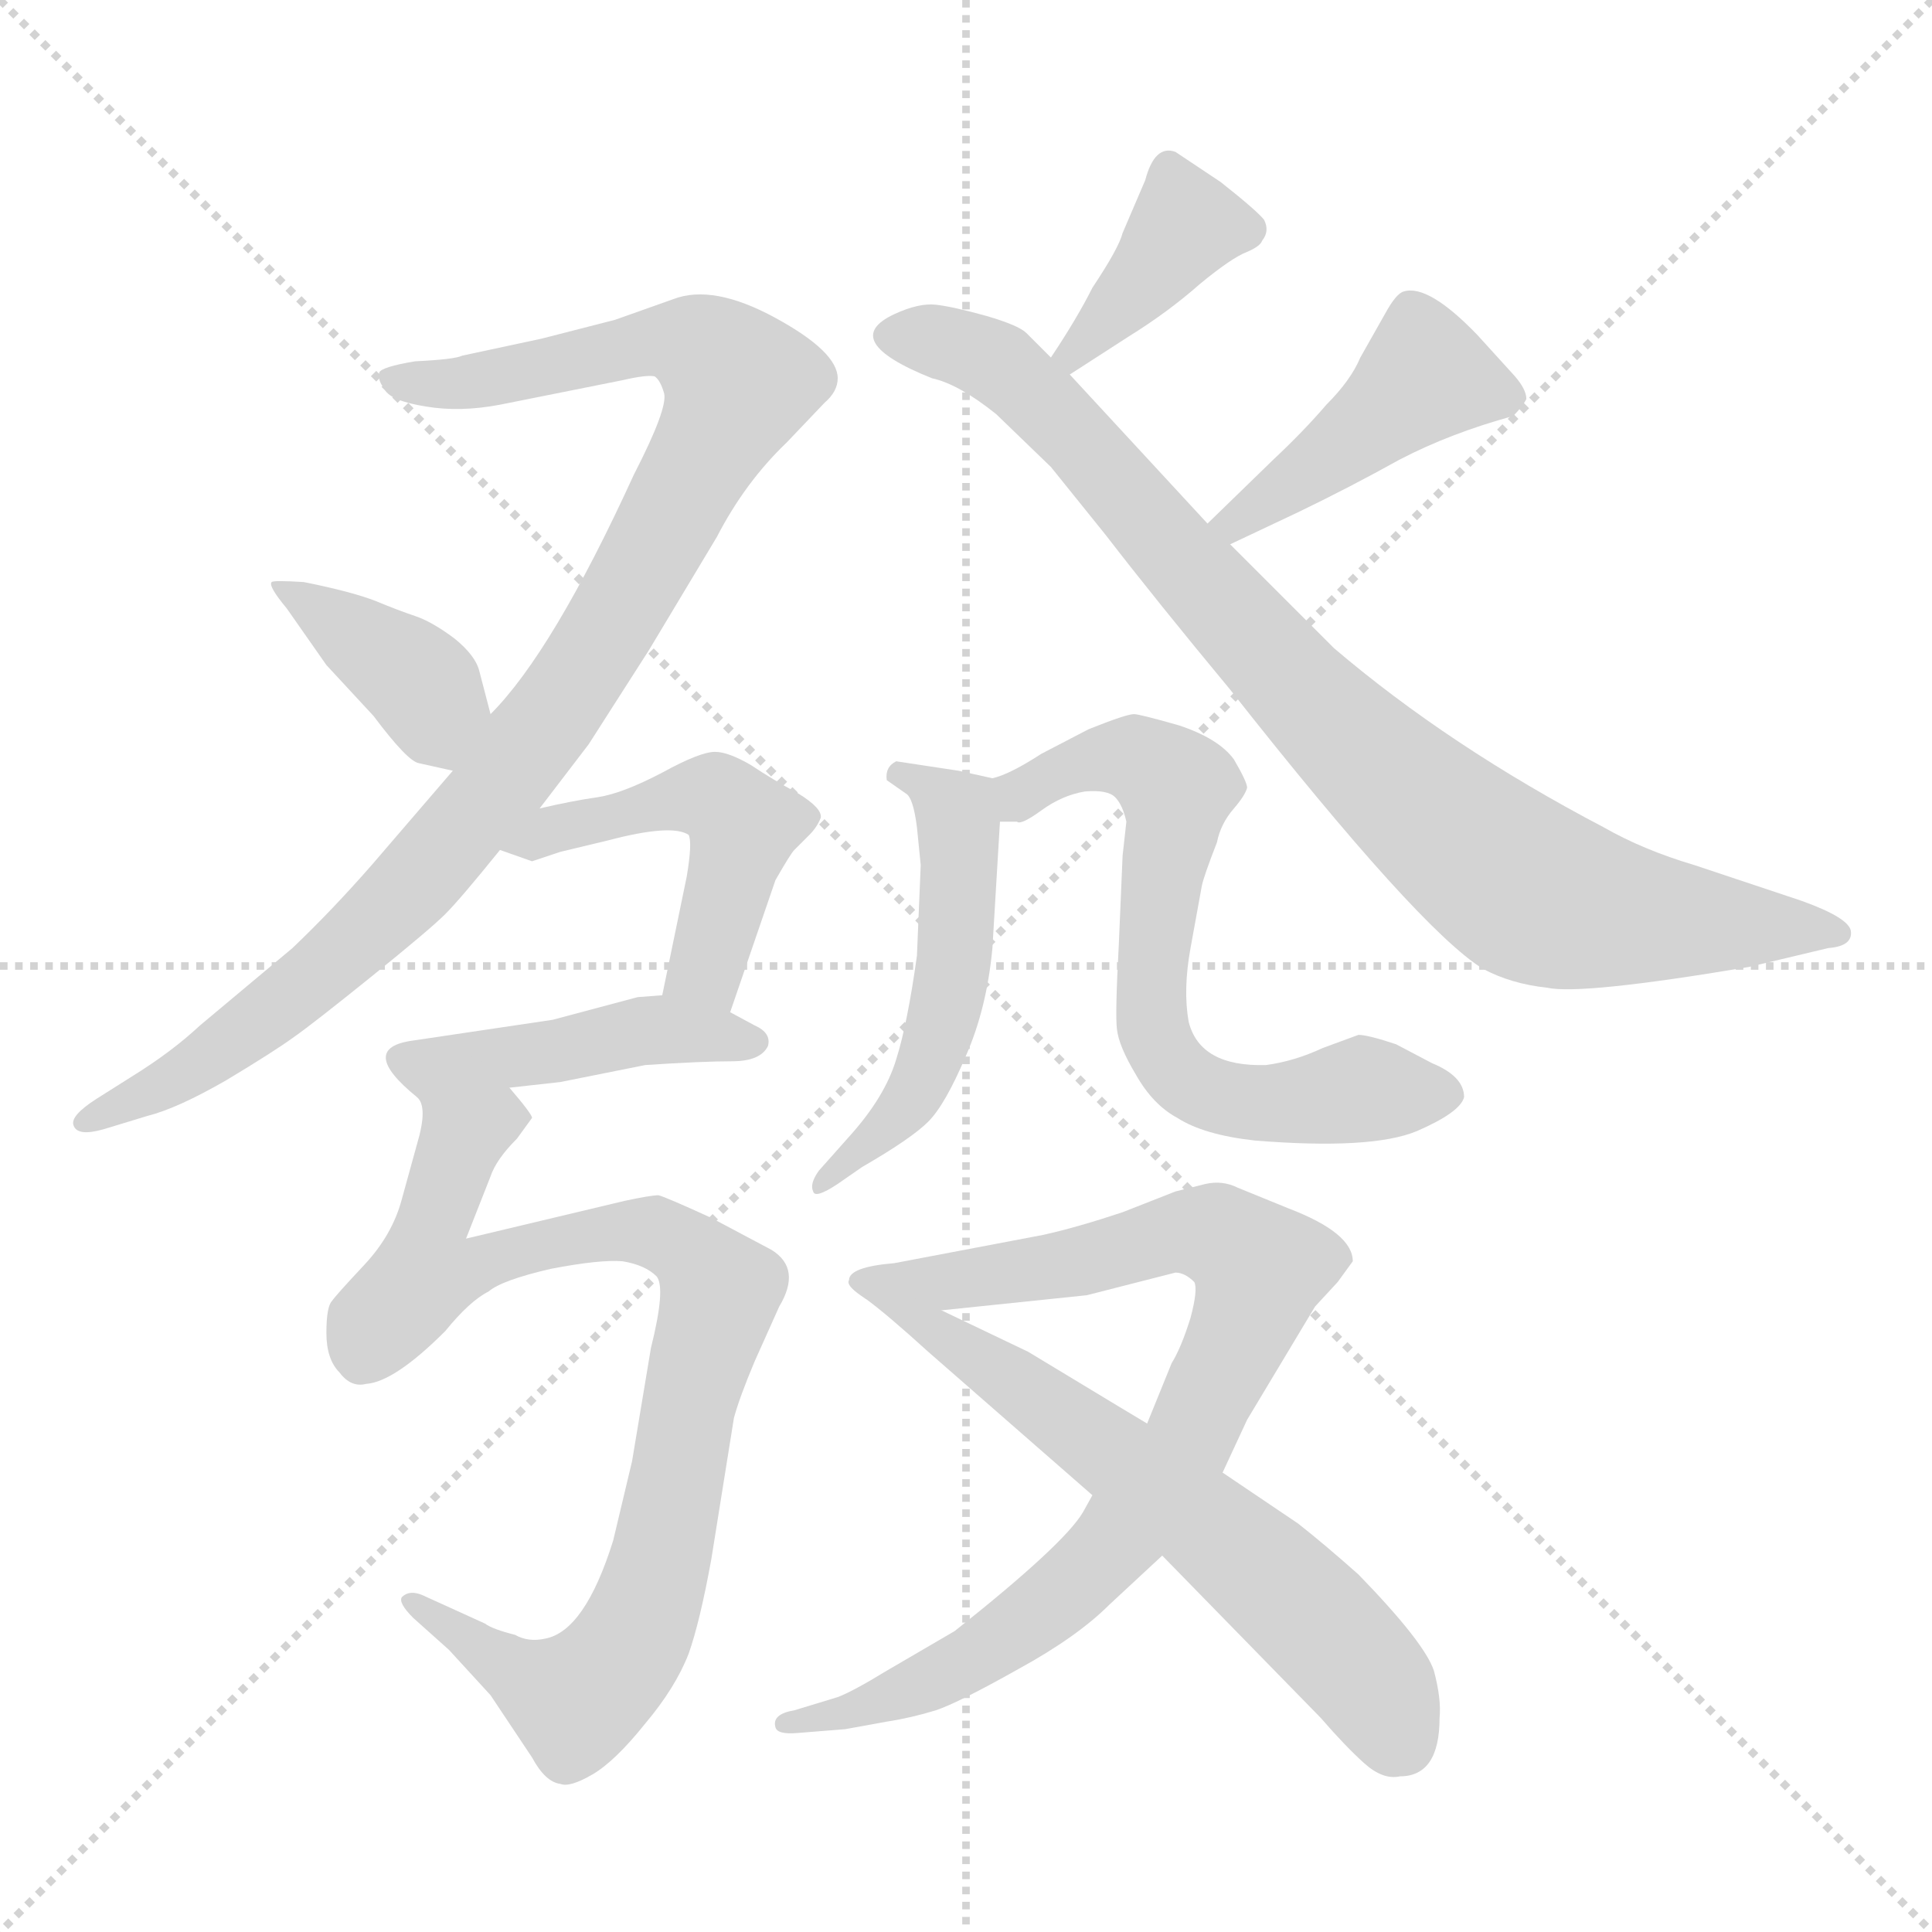 <svg xmlns="http://www.w3.org/2000/svg" version="1.1" viewBox="0 0 1024 1024">
  <g stroke="lightgray" stroke-dasharray="1,1" stroke-width="1" transform="scale(4, 4)">
    <line x1="0" y1="0" x2="256" y2="256" />
    <line x1="256" y1="0" x2="0" y2="256" />
    <line x1="128" y1="0" x2="128" y2="256" />
    <line x1="0" y1="128" x2="256" y2="128" />
  </g>
  <g transform="scale(1.0, -1.0) translate(0.0, -808.50)">
    <style type="text/css">
      
        @keyframes keyframes0 {
          from {
            stroke: blue;
            stroke-dashoffset: 988;
            stroke-width: 128;
          }
          76% {
            animation-timing-function: step-end;
            stroke: blue;
            stroke-dashoffset: 0;
            stroke-width: 128;
          }
          to {
            stroke: black;
            stroke-width: 1024;
          }
        }
        #make-me-a-hanzi-animation-0 {
          animation: keyframes0 1.054s both;
          animation-delay: 0s;
          animation-timing-function: linear;
        }
      
        @keyframes keyframes1 {
          from {
            stroke: blue;
            stroke-dashoffset: 387;
            stroke-width: 128;
          }
          56% {
            animation-timing-function: step-end;
            stroke: blue;
            stroke-dashoffset: 0;
            stroke-width: 128;
          }
          to {
            stroke: black;
            stroke-width: 1024;
          }
        }
        #make-me-a-hanzi-animation-1 {
          animation: keyframes1 0.565s both;
          animation-delay: 1.054s;
          animation-timing-function: linear;
        }
      
        @keyframes keyframes2 {
          from {
            stroke: blue;
            stroke-dashoffset: 377;
            stroke-width: 128;
          }
          55% {
            animation-timing-function: step-end;
            stroke: blue;
            stroke-dashoffset: 0;
            stroke-width: 128;
          }
          to {
            stroke: black;
            stroke-width: 1024;
          }
        }
        #make-me-a-hanzi-animation-2 {
          animation: keyframes2 0.557s both;
          animation-delay: 1.619s;
          animation-timing-function: linear;
        }
      
        @keyframes keyframes3 {
          from {
            stroke: blue;
            stroke-dashoffset: 874;
            stroke-width: 128;
          }
          74% {
            animation-timing-function: step-end;
            stroke: blue;
            stroke-dashoffset: 0;
            stroke-width: 128;
          }
          to {
            stroke: black;
            stroke-width: 1024;
          }
        }
        #make-me-a-hanzi-animation-3 {
          animation: keyframes3 0.961s both;
          animation-delay: 2.176s;
          animation-timing-function: linear;
        }
      
        @keyframes keyframes4 {
          from {
            stroke: blue;
            stroke-dashoffset: 434;
            stroke-width: 128;
          }
          59% {
            animation-timing-function: step-end;
            stroke: blue;
            stroke-dashoffset: 0;
            stroke-width: 128;
          }
          to {
            stroke: black;
            stroke-width: 1024;
          }
        }
        #make-me-a-hanzi-animation-4 {
          animation: keyframes4 0.603s both;
          animation-delay: 3.137s;
          animation-timing-function: linear;
        }
      
        @keyframes keyframes5 {
          from {
            stroke: blue;
            stroke-dashoffset: 482;
            stroke-width: 128;
          }
          61% {
            animation-timing-function: step-end;
            stroke: blue;
            stroke-dashoffset: 0;
            stroke-width: 128;
          }
          to {
            stroke: black;
            stroke-width: 1024;
          }
        }
        #make-me-a-hanzi-animation-5 {
          animation: keyframes5 0.642s both;
          animation-delay: 3.74s;
          animation-timing-function: linear;
        }
      
        @keyframes keyframes6 {
          from {
            stroke: blue;
            stroke-dashoffset: 438;
            stroke-width: 128;
          }
          59% {
            animation-timing-function: step-end;
            stroke: blue;
            stroke-dashoffset: 0;
            stroke-width: 128;
          }
          to {
            stroke: black;
            stroke-width: 1024;
          }
        }
        #make-me-a-hanzi-animation-6 {
          animation: keyframes6 0.606s both;
          animation-delay: 4.382s;
          animation-timing-function: linear;
        }
      
        @keyframes keyframes7 {
          from {
            stroke: blue;
            stroke-dashoffset: 869;
            stroke-width: 128;
          }
          74% {
            animation-timing-function: step-end;
            stroke: blue;
            stroke-dashoffset: 0;
            stroke-width: 128;
          }
          to {
            stroke: black;
            stroke-width: 1024;
          }
        }
        #make-me-a-hanzi-animation-7 {
          animation: keyframes7 0.957s both;
          animation-delay: 4.989s;
          animation-timing-function: linear;
        }
      
        @keyframes keyframes8 {
          from {
            stroke: blue;
            stroke-dashoffset: 509;
            stroke-width: 128;
          }
          62% {
            animation-timing-function: step-end;
            stroke: blue;
            stroke-dashoffset: 0;
            stroke-width: 128;
          }
          to {
            stroke: black;
            stroke-width: 1024;
          }
        }
        #make-me-a-hanzi-animation-8 {
          animation: keyframes8 0.664s both;
          animation-delay: 5.946s;
          animation-timing-function: linear;
        }
      
        @keyframes keyframes9 {
          from {
            stroke: blue;
            stroke-dashoffset: 658;
            stroke-width: 128;
          }
          68% {
            animation-timing-function: step-end;
            stroke: blue;
            stroke-dashoffset: 0;
            stroke-width: 128;
          }
          to {
            stroke: black;
            stroke-width: 1024;
          }
        }
        #make-me-a-hanzi-animation-9 {
          animation: keyframes9 0.785s both;
          animation-delay: 6.61s;
          animation-timing-function: linear;
        }
      
        @keyframes keyframes10 {
          from {
            stroke: blue;
            stroke-dashoffset: 842;
            stroke-width: 128;
          }
          73% {
            animation-timing-function: step-end;
            stroke: blue;
            stroke-dashoffset: 0;
            stroke-width: 128;
          }
          to {
            stroke: black;
            stroke-width: 1024;
          }
        }
        #make-me-a-hanzi-animation-10 {
          animation: keyframes10 0.935s both;
          animation-delay: 7.396s;
          animation-timing-function: linear;
        }
      
        @keyframes keyframes11 {
          from {
            stroke: blue;
            stroke-dashoffset: 612;
            stroke-width: 128;
          }
          67% {
            animation-timing-function: step-end;
            stroke: blue;
            stroke-dashoffset: 0;
            stroke-width: 128;
          }
          to {
            stroke: black;
            stroke-width: 1024;
          }
        }
        #make-me-a-hanzi-animation-11 {
          animation: keyframes11 0.748s both;
          animation-delay: 8.331s;
          animation-timing-function: linear;
        }
      
    </style>
    
      <path d="M 286 380 L 312 414 L 344 464 L 380 524 Q 395 553 417 574 L 437 595 Q 444 601 444 608 Q 444 622 411 640 Q 378 658 357 650 L 326 639 L 287 629 L 245 620 Q 241 618 220 617 Q 202 614 201 611 Q 200 607 204 602 Q 207 596 226 593 Q 244 590 265 594 L 330 607 Q 343 610 347 609 Q 350 607 352 600 Q 354 592 336 557 Q 293 463 260 430 L 240 400 L 197 350 Q 176 326 155 306 L 106 265 Q 91 251 70 238 L 51 226 Q 37 217 39 212 Q 41 206 55 210 L 78 217 Q 94 221 120 236 Q 145 251 156 259 Q 166 266 197 291 Q 228 316 236 324 Q 244 332 265 358 L 286 380 Z" fill="lightgray" />
    
      <path d="M 260 430 L 254 453 Q 252 461 241 470 Q 229 479 220 482 Q 211 485 199 490 Q 186 495 161 500 Q 145 501 144 500 Q 142 498 152 486 L 173 456 L 198 429 Q 216 405 222 404 L 240 400 C 269 393 268 401 260 430 Z" fill="lightgray" />
    
      <path d="M 567 610 L 598 630 Q 619 643 636 658 Q 653 672 661 675 Q 668 678 669 681 Q 673 686 670 692 Q 666 697 647 712 L 623 728 Q 612 732 607 713 L 595 685 Q 593 677 579 656 Q 571 640 557 619 C 540 594 542 594 567 610 Z" fill="lightgray" />
    
      <path d="M 557 619 L 544 632 Q 540 636 523 641 Q 505 646 496 647 Q 487 648 474 642 Q 444 628 494 608 Q 508 605 528 589 L 557 561 L 586 525 Q 613 490 652 443 Q 752 316 786 295 Q 801 287 820 285 Q 838 281 927 296 L 969 306 Q 982 307 981 315 Q 980 322 955 331 L 898 350 Q 871 358 850 370 Q 768 413 707 465 L 652 520 L 640 531 L 567 610 L 557 619 Z" fill="lightgray" />
    
      <path d="M 652 520 L 688 537 Q 715 550 742 565 Q 769 579 802 588 Q 807 593 809 597 Q 809 602 803 609 L 783 631 Q 757 658 744 654 Q 740 653 734 642 L 721 619 Q 716 607 703 594 Q 691 580 675 565 L 640 531 C 618 510 625 507 652 520 Z" fill="lightgray" />
    
      <path d="M 282 352 L 297 357 L 322 363 Q 356 372 365 366 Q 367 362 364 344 L 351 281 C 345 252 377 244 387 272 L 411 342 Q 419 356 421 358 L 429 366 Q 433 370 435 375 Q 436 380 423 388 Q 410 395 398 403 Q 386 410 379 410 Q 371 410 351 399 Q 330 388 317 386 Q 303 384 286 380 C 257 373 237 368 265 358 L 282 352 Z" fill="lightgray" />
    
      <path d="M 351 281 L 338 280 L 293 268 L 219 257 Q 189 253 221 227 C 221 227 240 229 270 232 L 297 235 L 342 244 Q 372 246 388 246 Q 403 246 407 254 Q 409 261 400 265 L 387 272 L 351 281 Z" fill="lightgray" />
    
      <path d="M 221 227 Q 227 222 221 202 L 213 173 Q 208 154 193 138 Q 178 122 176 119 Q 173 116 173 102 Q 173 88 180 81 Q 186 73 194 75 Q 209 76 236 103 Q 249 119 259 124 Q 266 130 292 136 Q 318 141 330 140 Q 342 138 348 132 Q 353 126 345 94 L 335 34 L 325 -8 Q 310 -56 289 -60 Q 280 -62 273 -58 Q 261 -55 257 -52 L 224 -37 Q 217 -34 213 -38 Q 211 -41 219 -49 L 238 -66 L 260 -90 L 282 -123 Q 289 -136 297 -137 Q 302 -139 314 -132 Q 326 -125 342 -105 Q 358 -86 365 -68 Q 371 -51 377 -18 L 389 57 Q 392 68 400 87 L 413 116 Q 425 136 409 146 L 377 163 Q 353 174 349 175 Q 345 175 331 172 L 247 152 L 260 185 Q 263 194 274 205 L 282 216 Q 282 218 270 232 C 254 257 219 257 221 227 Z" fill="lightgray" />
    
      <path d="M 526 396 L 508 400 L 475 405 Q 469 402 470 395 L 480 388 Q 484 386 486 370 L 488 350 L 486 302 Q 481 266 475 247 Q 469 227 450 206 L 434 188 Q 429 181 431 177 Q 432 173 444 181 L 457 190 Q 483 205 492 214 Q 501 223 512 249 Q 523 274 526 306 L 530 373 C 531 395 531 395 526 396 Z" fill="lightgray" />
    
      <path d="M 720 260 L 701 253 Q 686 246 671 244 Q 636 243 630 267 Q 627 284 631 306 L 637 339 Q 638 344 645 362 Q 647 372 654 380 Q 660 387 661 391 Q 661 394 654 406 Q 646 417 625 424 Q 604 430 601 430 Q 597 430 577 422 L 552 409 Q 535 398 526 396 C 498 385 500 372 530 373 L 539 373 Q 541 371 552 379 Q 563 387 575 389 Q 587 390 591 386 Q 595 382 597 373 L 595 355 L 593 308 Q 591 271 592 263 Q 593 254 602 239 Q 611 223 624 216 Q 638 207 665 204 Q 727 199 751 209 Q 774 219 776 227 Q 776 238 759 245 L 740 255 Q 725 260 720 260 Z" fill="lightgray" />
    
      <path d="M 648 28 L 661 56 L 697 116 L 709 129 L 717 140 Q 717 155 683 168 L 656 179 Q 648 183 639 181 L 623 177 L 595 166 Q 571 158 553 154 L 474 139 Q 450 137 450 130 Q 448 127 459 120 L 499 114 L 576 122 L 623 134 Q 628 134 633 129 Q 635 125 631 110 Q 626 94 621 86 L 608 54 L 579 16 L 574 7 Q 564 -10 506 -56 L 470 -77 Q 452 -88 444 -91 L 421 -98 Q 409 -100 411 -107 Q 412 -111 423 -110 L 448 -108 L 470 -104 Q 483 -102 496 -98 Q 508 -94 540 -76 Q 571 -59 588 -42 L 616 -16 L 648 28 Z" fill="lightgray" />
    
      <path d="M 763 -102 Q 764 -92 760 -77 Q 755 -62 720 -26 Q 702 -10 688 1 L 648 28 L 608 54 L 593 63 L 545 92 L 499 114 C 472 127 435 139 459 120 Q 470 112 492 92 L 579 16 L 616 -16 L 700 -102 Q 713 -117 723 -126 Q 733 -135 742 -133 Q 763 -133 763 -102 Z" fill="lightgray" />
    
    
      <clipPath id="make-me-a-hanzi-clip-0">
        <path d="M 286 380 L 312 414 L 344 464 L 380 524 Q 395 553 417 574 L 437 595 Q 444 601 444 608 Q 444 622 411 640 Q 378 658 357 650 L 326 639 L 287 629 L 245 620 Q 241 618 220 617 Q 202 614 201 611 Q 200 607 204 602 Q 207 596 226 593 Q 244 590 265 594 L 330 607 Q 343 610 347 609 Q 350 607 352 600 Q 354 592 336 557 Q 293 463 260 430 L 240 400 L 197 350 Q 176 326 155 306 L 106 265 Q 91 251 70 238 L 51 226 Q 37 217 39 212 Q 41 206 55 210 L 78 217 Q 94 221 120 236 Q 145 251 156 259 Q 166 266 197 291 Q 228 316 236 324 Q 244 332 265 358 L 286 380 Z" />
      </clipPath>
      <path clip-path="url(#make-me-a-hanzi-clip-0)" d="M 206 608 L 244 605 L 359 628 L 379 619 L 392 605 L 327 482 L 242 364 L 192 312 L 106 243 L 44 214" fill="none" id="make-me-a-hanzi-animation-0" stroke-dasharray="860 1720" stroke-linecap="round" />
    
      <clipPath id="make-me-a-hanzi-clip-1">
        <path d="M 260 430 L 254 453 Q 252 461 241 470 Q 229 479 220 482 Q 211 485 199 490 Q 186 495 161 500 Q 145 501 144 500 Q 142 498 152 486 L 173 456 L 198 429 Q 216 405 222 404 L 240 400 C 269 393 268 401 260 430 Z" />
      </clipPath>
      <path clip-path="url(#make-me-a-hanzi-clip-1)" d="M 147 498 L 219 450 L 237 409" fill="none" id="make-me-a-hanzi-animation-1" stroke-dasharray="259 518" stroke-linecap="round" />
    
      <clipPath id="make-me-a-hanzi-clip-2">
        <path d="M 567 610 L 598 630 Q 619 643 636 658 Q 653 672 661 675 Q 668 678 669 681 Q 673 686 670 692 Q 666 697 647 712 L 623 728 Q 612 732 607 713 L 595 685 Q 593 677 579 656 Q 571 640 557 619 C 540 594 542 594 567 610 Z" />
      </clipPath>
      <path clip-path="url(#make-me-a-hanzi-clip-2)" d="M 658 688 L 629 689 L 567 621" fill="none" id="make-me-a-hanzi-animation-2" stroke-dasharray="249 498" stroke-linecap="round" />
    
      <clipPath id="make-me-a-hanzi-clip-3">
        <path d="M 557 619 L 544 632 Q 540 636 523 641 Q 505 646 496 647 Q 487 648 474 642 Q 444 628 494 608 Q 508 605 528 589 L 557 561 L 586 525 Q 613 490 652 443 Q 752 316 786 295 Q 801 287 820 285 Q 838 281 927 296 L 969 306 Q 982 307 981 315 Q 980 322 955 331 L 898 350 Q 871 358 850 370 Q 768 413 707 465 L 652 520 L 640 531 L 567 610 L 557 619 Z" />
      </clipPath>
      <path clip-path="url(#make-me-a-hanzi-clip-3)" d="M 474 631 L 510 624 L 539 607 L 712 418 L 811 336 L 868 322 L 972 314" fill="none" id="make-me-a-hanzi-animation-3" stroke-dasharray="746 1492" stroke-linecap="round" />
    
      <clipPath id="make-me-a-hanzi-clip-4">
        <path d="M 652 520 L 688 537 Q 715 550 742 565 Q 769 579 802 588 Q 807 593 809 597 Q 809 602 803 609 L 783 631 Q 757 658 744 654 Q 740 653 734 642 L 721 619 Q 716 607 703 594 Q 691 580 675 565 L 640 531 C 618 510 625 507 652 520 Z" />
      </clipPath>
      <path clip-path="url(#make-me-a-hanzi-clip-4)" d="M 797 599 L 754 608 L 688 554 L 655 531 L 647 533" fill="none" id="make-me-a-hanzi-animation-4" stroke-dasharray="306 612" stroke-linecap="round" />
    
      <clipPath id="make-me-a-hanzi-clip-5">
        <path d="M 282 352 L 297 357 L 322 363 Q 356 372 365 366 Q 367 362 364 344 L 351 281 C 345 252 377 244 387 272 L 411 342 Q 419 356 421 358 L 429 366 Q 433 370 435 375 Q 436 380 423 388 Q 410 395 398 403 Q 386 410 379 410 Q 371 410 351 399 Q 330 388 317 386 Q 303 384 286 380 C 257 373 237 368 265 358 L 282 352 Z" />
      </clipPath>
      <path clip-path="url(#make-me-a-hanzi-clip-5)" d="M 271 362 L 368 387 L 382 384 L 393 365 L 376 299 L 359 286" fill="none" id="make-me-a-hanzi-animation-5" stroke-dasharray="354 708" stroke-linecap="round" />
    
      <clipPath id="make-me-a-hanzi-clip-6">
        <path d="M 351 281 L 338 280 L 293 268 L 219 257 Q 189 253 221 227 C 221 227 240 229 270 232 L 297 235 L 342 244 Q 372 246 388 246 Q 403 246 407 254 Q 409 261 400 265 L 387 272 L 351 281 Z" />
      </clipPath>
      <path clip-path="url(#make-me-a-hanzi-clip-6)" d="M 219 242 L 346 263 L 399 256" fill="none" id="make-me-a-hanzi-animation-6" stroke-dasharray="310 620" stroke-linecap="round" />
    
      <clipPath id="make-me-a-hanzi-clip-7">
        <path d="M 221 227 Q 227 222 221 202 L 213 173 Q 208 154 193 138 Q 178 122 176 119 Q 173 116 173 102 Q 173 88 180 81 Q 186 73 194 75 Q 209 76 236 103 Q 249 119 259 124 Q 266 130 292 136 Q 318 141 330 140 Q 342 138 348 132 Q 353 126 345 94 L 335 34 L 325 -8 Q 310 -56 289 -60 Q 280 -62 273 -58 Q 261 -55 257 -52 L 224 -37 Q 217 -34 213 -38 Q 211 -41 219 -49 L 238 -66 L 260 -90 L 282 -123 Q 289 -136 297 -137 Q 302 -139 314 -132 Q 326 -125 342 -105 Q 358 -86 365 -68 Q 371 -51 377 -18 L 389 57 Q 392 68 400 87 L 413 116 Q 425 136 409 146 L 377 163 Q 353 174 349 175 Q 345 175 331 172 L 247 152 L 260 185 Q 263 194 274 205 L 282 216 Q 282 218 270 232 C 254 257 219 257 221 227 Z" />
      </clipPath>
      <path clip-path="url(#make-me-a-hanzi-clip-7)" d="M 273 214 L 264 217 L 244 206 L 226 133 L 340 156 L 360 150 L 382 121 L 365 67 L 350 -21 L 322 -79 L 305 -92 L 296 -90 L 219 -42" fill="none" id="make-me-a-hanzi-animation-7" stroke-dasharray="741 1482" stroke-linecap="round" />
    
      <clipPath id="make-me-a-hanzi-clip-8">
        <path d="M 526 396 L 508 400 L 475 405 Q 469 402 470 395 L 480 388 Q 484 386 486 370 L 488 350 L 486 302 Q 481 266 475 247 Q 469 227 450 206 L 434 188 Q 429 181 431 177 Q 432 173 444 181 L 457 190 Q 483 205 492 214 Q 501 223 512 249 Q 523 274 526 306 L 530 373 C 531 395 531 395 526 396 Z" />
      </clipPath>
      <path clip-path="url(#make-me-a-hanzi-clip-8)" d="M 479 397 L 508 375 L 504 287 L 488 235 L 437 181" fill="none" id="make-me-a-hanzi-animation-8" stroke-dasharray="381 762" stroke-linecap="round" />
    
      <clipPath id="make-me-a-hanzi-clip-9">
        <path d="M 720 260 L 701 253 Q 686 246 671 244 Q 636 243 630 267 Q 627 284 631 306 L 637 339 Q 638 344 645 362 Q 647 372 654 380 Q 660 387 661 391 Q 661 394 654 406 Q 646 417 625 424 Q 604 430 601 430 Q 597 430 577 422 L 552 409 Q 535 398 526 396 C 498 385 500 372 530 373 L 539 373 Q 541 371 552 379 Q 563 387 575 389 Q 587 390 591 386 Q 595 382 597 373 L 595 355 L 593 308 Q 591 271 592 263 Q 593 254 602 239 Q 611 223 624 216 Q 638 207 665 204 Q 727 199 751 209 Q 774 219 776 227 Q 776 238 759 245 L 740 255 Q 725 260 720 260 Z" />
      </clipPath>
      <path clip-path="url(#make-me-a-hanzi-clip-9)" d="M 535 380 L 551 394 L 591 408 L 610 403 L 623 391 L 610 279 L 611 263 L 629 235 L 676 223 L 726 231 L 766 228" fill="none" id="make-me-a-hanzi-animation-9" stroke-dasharray="530 1060" stroke-linecap="round" />
    
      <clipPath id="make-me-a-hanzi-clip-10">
        <path d="M 648 28 L 661 56 L 697 116 L 709 129 L 717 140 Q 717 155 683 168 L 656 179 Q 648 183 639 181 L 623 177 L 595 166 Q 571 158 553 154 L 474 139 Q 450 137 450 130 Q 448 127 459 120 L 499 114 L 576 122 L 623 134 Q 628 134 633 129 Q 635 125 631 110 Q 626 94 621 86 L 608 54 L 579 16 L 574 7 Q 564 -10 506 -56 L 470 -77 Q 452 -88 444 -91 L 421 -98 Q 409 -100 411 -107 Q 412 -111 423 -110 L 448 -108 L 470 -104 Q 483 -102 496 -98 Q 508 -94 540 -76 Q 571 -59 588 -42 L 616 -16 L 648 28 Z" />
      </clipPath>
      <path clip-path="url(#make-me-a-hanzi-clip-10)" d="M 458 128 L 567 138 L 623 156 L 644 154 L 668 136 L 630 45 L 569 -31 L 494 -82 L 418 -105" fill="none" id="make-me-a-hanzi-animation-10" stroke-dasharray="714 1428" stroke-linecap="round" />
    
      <clipPath id="make-me-a-hanzi-clip-11">
        <path d="M 763 -102 Q 764 -92 760 -77 Q 755 -62 720 -26 Q 702 -10 688 1 L 648 28 L 608 54 L 593 63 L 545 92 L 499 114 C 472 127 435 139 459 120 Q 470 112 492 92 L 579 16 L 616 -16 L 700 -102 Q 713 -117 723 -126 Q 733 -135 742 -133 Q 763 -133 763 -102 Z" />
      </clipPath>
      <path clip-path="url(#make-me-a-hanzi-clip-11)" d="M 475 111 L 500 102 L 638 2 L 722 -77 L 743 -115" fill="none" id="make-me-a-hanzi-animation-11" stroke-dasharray="484 968" stroke-linecap="round" />
    
  </g>
</svg>
